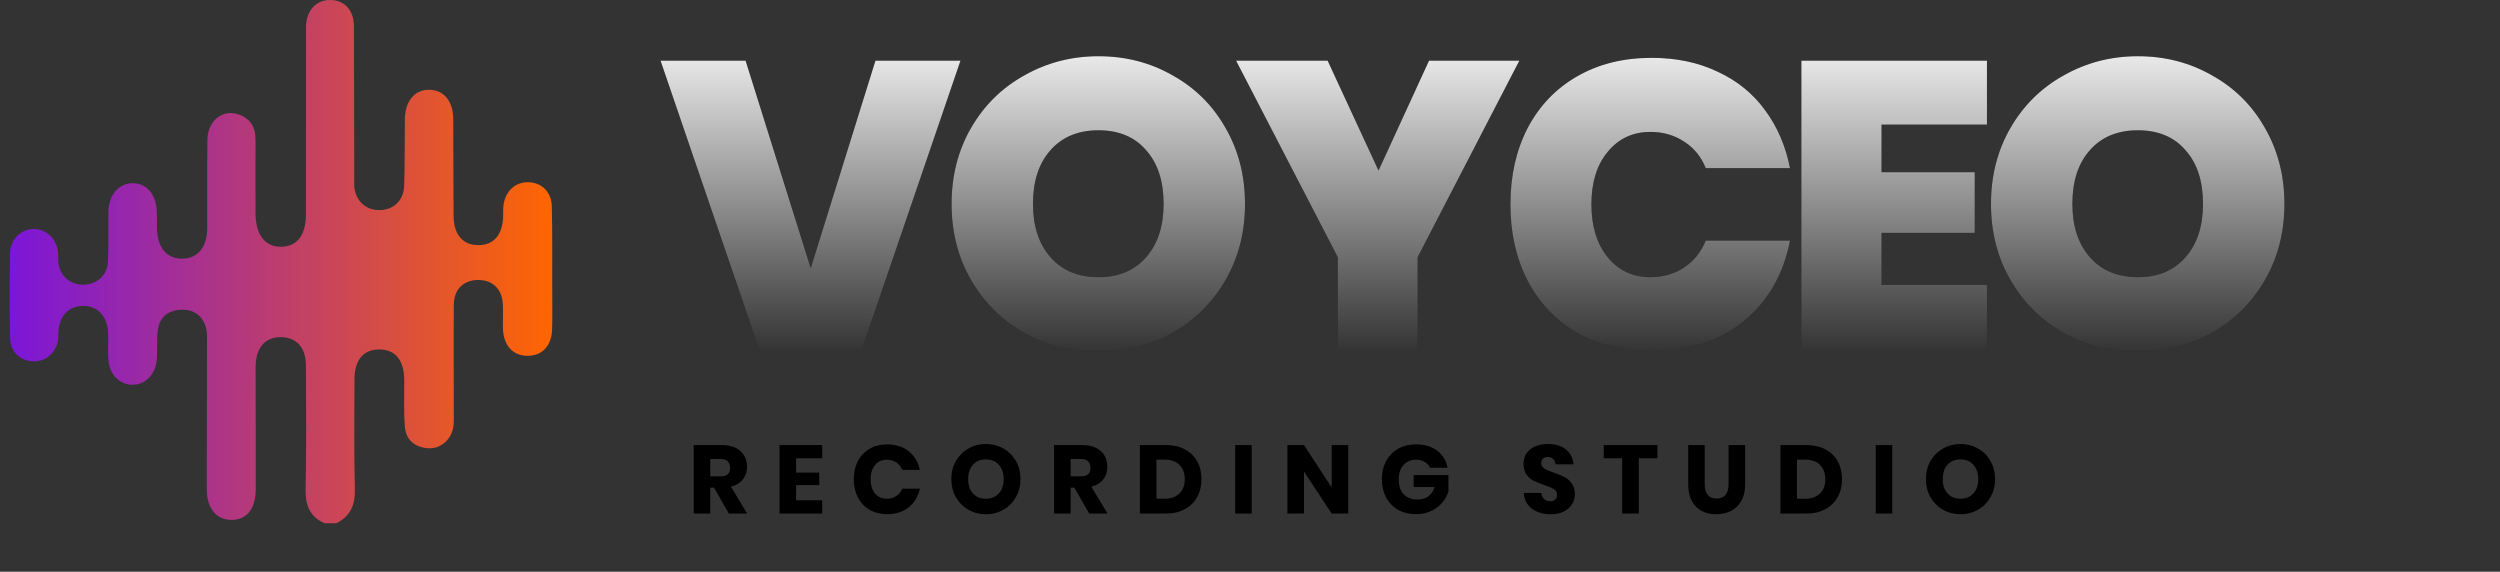 <svg width="258" height="59" viewBox="0 0 258 59" fill="none" xmlns="http://www.w3.org/2000/svg">
<rect x="0" y="0" width="258" height="59" fill="#333333" stroke="none"/>
<path d="M33.494 54C31.967 53.323 31.508 52.139 31.54 50.521C31.625 46.248 31.593 41.975 31.572 37.703C31.561 35.82 30.547 34.763 28.902 34.794C27.354 34.826 26.446 35.873 26.382 37.703C26.371 38.115 26.382 38.528 26.382 38.94C26.382 42.8 26.403 46.66 26.392 50.521C26.382 52.551 25.41 53.715 23.797 53.651C22.281 53.598 21.341 52.414 21.341 50.521C21.341 45.476 21.363 40.431 21.363 35.387C21.363 34.879 21.395 34.34 21.267 33.853C20.903 32.542 19.974 31.886 18.597 31.971C17.283 32.055 16.461 32.775 16.29 34.054C16.162 35.017 16.247 36.011 16.194 36.984C16.098 38.623 15.008 39.744 13.599 39.702C12.242 39.659 11.239 38.559 11.175 36.984C11.132 36.106 11.196 35.239 11.164 34.361C11.1 32.69 10.107 31.601 8.676 31.569C7.106 31.537 6.102 32.574 6.017 34.34C6.006 34.593 6.027 34.858 5.985 35.112C5.76 36.455 4.692 37.343 3.389 37.29C2.076 37.237 1.061 36.296 1.04 34.9C0.987 31.971 0.987 29.031 1.04 26.101C1.061 24.684 2.204 23.627 3.496 23.627C4.746 23.627 5.803 24.599 5.985 25.953C6.027 26.313 5.985 26.672 6.017 27.032C6.145 28.439 7.191 29.39 8.601 29.38C9.989 29.369 11.089 28.407 11.143 27C11.217 25.308 11.164 23.605 11.185 21.903C11.207 20.137 12.221 18.931 13.642 18.91C15.115 18.889 16.108 20.02 16.183 21.808C16.204 22.368 16.183 22.939 16.194 23.51C16.226 25.52 17.176 26.683 18.778 26.694C20.391 26.704 21.384 25.52 21.384 23.542C21.395 20.507 21.363 17.471 21.405 14.436C21.427 12.522 22.868 11.295 24.502 11.771C25.826 12.162 26.382 13.125 26.371 14.457C26.36 16.974 26.36 19.502 26.371 22.019C26.382 24.229 27.354 25.488 29.02 25.467C30.664 25.445 31.572 24.272 31.572 22.093C31.583 15.97 31.583 9.846 31.583 3.723C31.583 3.363 31.572 3.004 31.583 2.644C31.668 1.037 32.618 0.021 34.028 0C35.523 -0.021 36.527 1.037 36.527 2.718C36.548 7.964 36.548 13.22 36.559 18.465C36.559 18.719 36.538 18.984 36.559 19.238C36.687 20.676 37.68 21.649 39.069 21.681C40.532 21.723 41.642 20.75 41.706 19.227C41.792 16.911 41.749 14.595 41.781 12.279C41.813 10.396 42.828 9.222 44.355 9.265C45.818 9.307 46.769 10.46 46.779 12.279C46.8 15.621 46.779 18.973 46.811 22.315C46.833 24.24 47.783 25.308 49.385 25.297C50.987 25.287 51.884 24.208 51.926 22.273C51.937 21.913 51.916 21.554 51.959 21.194C52.14 19.735 53.176 18.772 54.522 18.804C55.899 18.836 56.914 19.798 56.946 21.3C57.01 24.028 56.989 26.757 56.989 29.485C56.989 30.977 57.02 32.468 56.978 33.959C56.935 35.672 55.974 36.709 54.489 36.719C52.93 36.74 51.948 35.662 51.905 33.874C51.884 33.05 51.937 32.225 51.895 31.41C51.82 29.834 50.837 28.883 49.342 28.893C47.847 28.904 46.843 29.845 46.833 31.442C46.8 35.196 46.833 38.951 46.833 42.716C46.833 43.181 46.854 43.646 46.779 44.101C46.544 45.423 45.423 46.354 44.152 46.259C42.785 46.153 41.888 45.381 41.781 44.027C41.653 42.441 41.728 40.844 41.717 39.247C41.706 37.185 40.82 36.074 39.175 36.064C37.499 36.053 36.581 37.142 36.581 39.194C36.57 42.948 36.527 46.713 36.623 50.468C36.666 52.086 36.185 53.26 34.712 54C34.327 54 33.911 54 33.494 54Z" fill="url(#paint0_linear)"/>
<path d="M76.946 6.264L83.666 27.684L90.344 6.264H99.122L88.958 36H78.332L68.168 6.264H76.946ZM113.365 5.802C116.165 5.802 118.713 6.46 121.009 7.776C123.333 9.064 125.153 10.87 126.469 13.194C127.813 15.518 128.485 18.136 128.485 21.048C128.485 23.96 127.813 26.578 126.469 28.902C125.125 31.226 123.291 33.046 120.967 34.362C118.671 35.65 116.137 36.294 113.365 36.294C110.593 36.294 108.045 35.65 105.721 34.362C103.397 33.046 101.563 31.226 100.219 28.902C98.875 26.578 98.203 23.96 98.203 21.048C98.203 18.136 98.875 15.518 100.219 13.194C101.563 10.87 103.397 9.064 105.721 7.776C108.045 6.46 110.593 5.802 113.365 5.802ZM113.365 13.446C111.265 13.446 109.613 14.132 108.409 15.504C107.205 16.848 106.603 18.696 106.603 21.048C106.603 23.344 107.205 25.178 108.409 26.55C109.613 27.922 111.265 28.608 113.365 28.608C115.437 28.608 117.075 27.922 118.279 26.55C119.483 25.178 120.085 23.344 120.085 21.048C120.085 18.696 119.483 16.848 118.279 15.504C117.103 14.132 115.465 13.446 113.365 13.446ZM156.796 6.264L146.296 26.55V36H138.064V26.55L127.564 6.264H137.014L142.264 17.604L147.472 6.264H156.796ZM170.45 5.97C172.998 5.97 175.266 6.446 177.254 7.398C179.27 8.322 180.908 9.652 182.168 11.388C183.428 13.096 184.282 15.084 184.73 17.352H176.036C175.56 16.176 174.818 15.266 173.81 14.622C172.802 13.95 171.64 13.614 170.324 13.614C168.504 13.614 167.034 14.3 165.914 15.672C164.794 17.016 164.234 18.822 164.234 21.09C164.234 23.358 164.794 25.178 165.914 26.55C167.034 27.922 168.504 28.608 170.324 28.608C171.64 28.608 172.802 28.272 173.81 27.6C174.818 26.928 175.56 26.004 176.036 24.828H184.73C184.058 28.3 182.462 31.072 179.942 33.144C177.45 35.188 174.286 36.21 170.45 36.21C167.51 36.21 164.934 35.58 162.722 34.32C160.538 33.032 158.844 31.24 157.64 28.944C156.464 26.648 155.876 24.03 155.876 21.09C155.876 18.15 156.464 15.532 157.64 13.236C158.844 10.94 160.538 9.162 162.722 7.902C164.934 6.614 167.51 5.97 170.45 5.97ZM194.175 12.858V17.772H203.793V24.03H194.175V29.406H205.053V36H185.901V6.264H205.053V12.858H194.175ZM220.631 5.802C223.431 5.802 225.979 6.46 228.275 7.776C230.599 9.064 232.419 10.87 233.735 13.194C235.079 15.518 235.751 18.136 235.751 21.048C235.751 23.96 235.079 26.578 233.735 28.902C232.391 31.226 230.557 33.046 228.233 34.362C225.937 35.65 223.403 36.294 220.631 36.294C217.859 36.294 215.311 35.65 212.987 34.362C210.663 33.046 208.829 31.226 207.485 28.902C206.141 26.578 205.469 23.96 205.469 21.048C205.469 18.136 206.141 15.518 207.485 13.194C208.829 10.87 210.663 9.064 212.987 7.776C215.311 6.46 217.859 5.802 220.631 5.802ZM220.631 13.446C218.531 13.446 216.879 14.132 215.675 15.504C214.471 16.848 213.869 18.696 213.869 21.048C213.869 23.344 214.471 25.178 215.675 26.55C216.879 27.922 218.531 28.608 220.631 28.608C222.703 28.608 224.341 27.922 225.545 26.55C226.749 25.178 227.351 23.344 227.351 21.048C227.351 18.696 226.749 16.848 225.545 15.504C224.369 14.132 222.731 13.446 220.631 13.446Z" fill="#000000"/>
<path d="M76.946 6.264L83.666 27.684L90.344 6.264H99.122L88.958 36H78.332L68.168 6.264H76.946ZM113.365 5.802C116.165 5.802 118.713 6.46 121.009 7.776C123.333 9.064 125.153 10.87 126.469 13.194C127.813 15.518 128.485 18.136 128.485 21.048C128.485 23.96 127.813 26.578 126.469 28.902C125.125 31.226 123.291 33.046 120.967 34.362C118.671 35.65 116.137 36.294 113.365 36.294C110.593 36.294 108.045 35.65 105.721 34.362C103.397 33.046 101.563 31.226 100.219 28.902C98.875 26.578 98.203 23.96 98.203 21.048C98.203 18.136 98.875 15.518 100.219 13.194C101.563 10.87 103.397 9.064 105.721 7.776C108.045 6.46 110.593 5.802 113.365 5.802ZM113.365 13.446C111.265 13.446 109.613 14.132 108.409 15.504C107.205 16.848 106.603 18.696 106.603 21.048C106.603 23.344 107.205 25.178 108.409 26.55C109.613 27.922 111.265 28.608 113.365 28.608C115.437 28.608 117.075 27.922 118.279 26.55C119.483 25.178 120.085 23.344 120.085 21.048C120.085 18.696 119.483 16.848 118.279 15.504C117.103 14.132 115.465 13.446 113.365 13.446ZM156.796 6.264L146.296 26.55V36H138.064V26.55L127.564 6.264H137.014L142.264 17.604L147.472 6.264H156.796ZM170.45 5.97C172.998 5.97 175.266 6.446 177.254 7.398C179.27 8.322 180.908 9.652 182.168 11.388C183.428 13.096 184.282 15.084 184.73 17.352H176.036C175.56 16.176 174.818 15.266 173.81 14.622C172.802 13.95 171.64 13.614 170.324 13.614C168.504 13.614 167.034 14.3 165.914 15.672C164.794 17.016 164.234 18.822 164.234 21.09C164.234 23.358 164.794 25.178 165.914 26.55C167.034 27.922 168.504 28.608 170.324 28.608C171.64 28.608 172.802 28.272 173.81 27.6C174.818 26.928 175.56 26.004 176.036 24.828H184.73C184.058 28.3 182.462 31.072 179.942 33.144C177.45 35.188 174.286 36.21 170.45 36.21C167.51 36.21 164.934 35.58 162.722 34.32C160.538 33.032 158.844 31.24 157.64 28.944C156.464 26.648 155.876 24.03 155.876 21.09C155.876 18.15 156.464 15.532 157.64 13.236C158.844 10.94 160.538 9.162 162.722 7.902C164.934 6.614 167.51 5.97 170.45 5.97ZM194.175 12.858V17.772H203.793V24.03H194.175V29.406H205.053V36H185.901V6.264H205.053V12.858H194.175ZM220.631 5.802C223.431 5.802 225.979 6.46 228.275 7.776C230.599 9.064 232.419 10.87 233.735 13.194C235.079 15.518 235.751 18.136 235.751 21.048C235.751 23.96 235.079 26.578 233.735 28.902C232.391 31.226 230.557 33.046 228.233 34.362C225.937 35.65 223.403 36.294 220.631 36.294C217.859 36.294 215.311 35.65 212.987 34.362C210.663 33.046 208.829 31.226 207.485 28.902C206.141 26.578 205.469 23.96 205.469 21.048C205.469 18.136 206.141 15.518 207.485 13.194C208.829 10.87 210.663 9.064 212.987 7.776C215.311 6.46 217.859 5.802 220.631 5.802ZM220.631 13.446C218.531 13.446 216.879 14.132 215.675 15.504C214.471 16.848 213.869 18.696 213.869 21.048C213.869 23.344 214.471 25.178 215.675 26.55C216.879 27.922 218.531 28.608 220.631 28.608C222.703 28.608 224.341 27.922 225.545 26.55C226.749 25.178 227.351 23.344 227.351 21.048C227.351 18.696 226.749 16.848 225.545 15.504C224.369 14.132 222.731 13.446 220.631 13.446Z" fill="url(#paint1_linear)"/>
<path d="M75.22 53L73.69 50.33H73.3V53H71.59V45.93H74.51C75.07 45.93 75.543 46.027 75.93 46.22C76.317 46.413 76.607 46.68 76.8 47.02C76.993 47.353 77.09 47.737 77.09 48.17C77.09 48.683 76.947 49.12 76.66 49.48C76.38 49.84 75.97 50.087 75.43 50.22L77.11 53H75.22ZM73.3 49.16H74.36C74.7 49.16 74.95 49.087 75.11 48.94C75.27 48.787 75.35 48.563 75.35 48.27C75.35 47.99 75.267 47.77 75.1 47.61C74.94 47.45 74.693 47.37 74.36 47.37H73.3V49.16ZM82.157 47.29V48.77H84.547V50.06H82.157V51.63H84.847V53H80.447V45.93H84.847V47.29H82.157ZM91.549 45.86C92.448 45.86 93.192 46.097 93.778 46.57C94.372 47.043 94.755 47.683 94.928 48.49H93.118C92.985 48.163 92.778 47.907 92.499 47.72C92.225 47.533 91.898 47.44 91.519 47.44C91.019 47.44 90.615 47.623 90.308 47.99C90.002 48.357 89.849 48.847 89.849 49.46C89.849 50.073 90.002 50.563 90.308 50.93C90.615 51.29 91.019 51.47 91.519 51.47C91.898 51.47 92.225 51.377 92.499 51.19C92.778 51.003 92.985 50.75 93.118 50.43H94.928C94.755 51.23 94.372 51.87 93.778 52.35C93.192 52.823 92.448 53.06 91.549 53.06C90.862 53.06 90.258 52.91 89.739 52.61C89.219 52.303 88.815 51.877 88.528 51.33C88.249 50.783 88.109 50.16 88.109 49.46C88.109 48.76 88.249 48.137 88.528 47.59C88.815 47.043 89.219 46.62 89.739 46.32C90.258 46.013 90.862 45.86 91.549 45.86ZM101.747 45.82C102.414 45.82 103.017 45.977 103.557 46.29C104.104 46.597 104.534 47.027 104.847 47.58C105.16 48.127 105.317 48.747 105.317 49.44C105.317 50.133 105.157 50.757 104.837 51.31C104.524 51.863 104.094 52.297 103.547 52.61C103.007 52.917 102.407 53.07 101.747 53.07C101.087 53.07 100.484 52.917 99.937 52.61C99.397 52.297 98.967 51.863 98.647 51.31C98.334 50.757 98.177 50.133 98.177 49.44C98.177 48.747 98.334 48.127 98.647 47.58C98.967 47.027 99.397 46.597 99.937 46.29C100.484 45.977 101.087 45.82 101.747 45.82ZM101.747 47.41C101.187 47.41 100.74 47.593 100.407 47.96C100.08 48.32 99.917 48.813 99.917 49.44C99.917 50.06 100.08 50.553 100.407 50.92C100.74 51.287 101.187 51.47 101.747 51.47C102.3 51.47 102.744 51.287 103.077 50.92C103.41 50.553 103.577 50.06 103.577 49.44C103.577 48.82 103.41 48.327 103.077 47.96C102.75 47.593 102.307 47.41 101.747 47.41ZM112.408 53L110.878 50.33H110.488V53H108.778V45.93H111.698C112.258 45.93 112.731 46.027 113.118 46.22C113.504 46.413 113.794 46.68 113.988 47.02C114.181 47.353 114.278 47.737 114.278 48.17C114.278 48.683 114.134 49.12 113.848 49.48C113.568 49.84 113.158 50.087 112.618 50.22L114.298 53H112.408ZM110.488 49.16H111.548C111.888 49.16 112.138 49.087 112.298 48.94C112.458 48.787 112.538 48.563 112.538 48.27C112.538 47.99 112.454 47.77 112.288 47.61C112.128 47.45 111.881 47.37 111.548 47.37H110.488V49.16ZM123.995 49.45C123.995 50.143 123.845 50.76 123.545 51.3C123.252 51.833 122.825 52.25 122.265 52.55C121.712 52.85 121.058 53 120.305 53H117.635V45.93H120.305C121.065 45.93 121.722 46.077 122.275 46.37C122.828 46.663 123.252 47.077 123.545 47.61C123.845 48.143 123.995 48.757 123.995 49.45ZM120.155 51.47C120.822 51.47 121.338 51.293 121.705 50.94C122.078 50.587 122.265 50.09 122.265 49.45C122.265 48.81 122.078 48.313 121.705 47.96C121.338 47.607 120.822 47.43 120.155 47.43H119.345V51.47H120.155ZM129.179 45.93V53H127.469V45.93H129.179ZM139.14 53H137.43L134.57 48.66V53H132.86V45.93H134.57L137.43 50.31V45.93H139.14V53ZM146.13 45.86C147.017 45.86 147.747 46.077 148.32 46.51C148.894 46.943 149.25 47.53 149.39 48.27H147.58C147.46 48.017 147.277 47.817 147.03 47.67C146.784 47.517 146.487 47.44 146.14 47.44C145.6 47.44 145.167 47.623 144.84 47.99C144.514 48.35 144.35 48.84 144.35 49.46C144.35 50.133 144.52 50.65 144.86 51.01C145.207 51.37 145.697 51.55 146.33 51.55C146.737 51.55 147.094 51.44 147.4 51.22C147.707 50.993 147.924 50.673 148.05 50.26H145.89V49.03H149.48V50.72C149.347 51.133 149.134 51.517 148.84 51.87C148.547 52.223 148.17 52.51 147.71 52.73C147.257 52.95 146.737 53.06 146.15 53.06C145.437 53.06 144.814 52.91 144.28 52.61C143.747 52.303 143.334 51.877 143.04 51.33C142.754 50.783 142.61 50.16 142.61 49.46C142.61 48.76 142.754 48.137 143.04 47.59C143.334 47.043 143.744 46.62 144.27 46.32C144.804 46.013 145.424 45.86 146.13 45.86ZM162.52 51.01C162.52 51.383 162.423 51.727 162.23 52.04C162.043 52.353 161.763 52.603 161.39 52.79C161.023 52.977 160.576 53.07 160.05 53.07C159.256 53.07 158.603 52.877 158.09 52.49C157.576 52.103 157.296 51.563 157.25 50.87H159.07C159.096 51.137 159.19 51.347 159.35 51.5C159.516 51.653 159.726 51.73 159.98 51.73C160.2 51.73 160.373 51.67 160.5 51.55C160.626 51.43 160.69 51.27 160.69 51.07C160.69 50.89 160.63 50.74 160.51 50.62C160.396 50.5 160.253 50.403 160.08 50.33C159.906 50.25 159.666 50.157 159.36 50.05C158.913 49.897 158.546 49.75 158.26 49.61C157.98 49.463 157.736 49.25 157.53 48.97C157.33 48.683 157.23 48.313 157.23 47.86C157.23 47.44 157.336 47.077 157.55 46.77C157.763 46.463 158.056 46.23 158.43 46.07C158.81 45.903 159.243 45.82 159.73 45.82C160.516 45.82 161.14 46.007 161.6 46.38C162.066 46.753 162.33 47.267 162.39 47.92H160.54C160.506 47.687 160.42 47.503 160.28 47.37C160.146 47.23 159.963 47.16 159.73 47.16C159.53 47.16 159.366 47.213 159.24 47.32C159.12 47.427 159.06 47.583 159.06 47.79C159.06 47.957 159.113 48.1 159.22 48.22C159.333 48.333 159.473 48.427 159.64 48.5C159.806 48.573 160.046 48.667 160.36 48.78C160.813 48.933 161.183 49.087 161.47 49.24C161.756 49.387 162.003 49.603 162.21 49.89C162.416 50.177 162.52 50.55 162.52 51.01ZM171.045 45.93V47.29H169.125V53H167.405V47.29H165.505V45.93H171.045ZM175.926 45.93V50.01C175.926 50.477 176.029 50.833 176.236 51.08C176.449 51.327 176.756 51.45 177.156 51.45C177.556 51.45 177.859 51.327 178.066 51.08C178.279 50.833 178.386 50.477 178.386 50.01V45.93H180.096V50.01C180.096 50.677 179.966 51.24 179.706 51.7C179.446 52.153 179.089 52.497 178.636 52.73C178.189 52.957 177.682 53.07 177.116 53.07C176.549 53.07 176.049 52.957 175.616 52.73C175.182 52.503 174.842 52.16 174.596 51.7C174.349 51.24 174.226 50.677 174.226 50.01V45.93H175.926ZM190.098 49.45C190.098 50.143 189.948 50.76 189.648 51.3C189.355 51.833 188.928 52.25 188.368 52.55C187.815 52.85 187.162 53 186.408 53H183.738V45.93H186.408C187.168 45.93 187.825 46.077 188.378 46.37C188.932 46.663 189.355 47.077 189.648 47.61C189.948 48.143 190.098 48.757 190.098 49.45ZM186.258 51.47C186.925 51.47 187.442 51.293 187.808 50.94C188.182 50.587 188.368 50.09 188.368 49.45C188.368 48.81 188.182 48.313 187.808 47.96C187.442 47.607 186.925 47.43 186.258 47.43H185.448V51.47H186.258ZM195.282 45.93V53H193.572V45.93H195.282ZM202.323 45.82C202.99 45.82 203.593 45.977 204.133 46.29C204.68 46.597 205.11 47.027 205.423 47.58C205.736 48.127 205.893 48.747 205.893 49.44C205.893 50.133 205.733 50.757 205.413 51.31C205.1 51.863 204.67 52.297 204.123 52.61C203.583 52.917 202.983 53.07 202.323 53.07C201.663 53.07 201.06 52.917 200.513 52.61C199.973 52.297 199.543 51.863 199.223 51.31C198.91 50.757 198.753 50.133 198.753 49.44C198.753 48.747 198.91 48.127 199.223 47.58C199.543 47.027 199.973 46.597 200.513 46.29C201.06 45.977 201.663 45.82 202.323 45.82ZM202.323 47.41C201.763 47.41 201.316 47.593 200.983 47.96C200.656 48.32 200.493 48.813 200.493 49.44C200.493 50.06 200.656 50.553 200.983 50.92C201.316 51.287 201.763 51.47 202.323 51.47C202.876 51.47 203.32 51.287 203.653 50.92C203.986 50.553 204.153 50.06 204.153 49.44C204.153 48.82 203.986 48.327 203.653 47.96C203.326 47.593 202.883 47.41 202.323 47.41Z" fill="#000000"/>
<defs>
<linearGradient id="paint0_linear" x1="57.127" y1="28.802" x2="0.997" y2="28.802" gradientUnits="userSpaceOnUse">
<stop stop-color="#FF6600"/>
<stop offset="1" stop-color="#7B16D9"/>
</linearGradient>
<linearGradient id="paint1_linear" x1="163" y1="2" x2="163" y2="45" gradientUnits="userSpaceOnUse">
<stop stop-color="white"/>
<stop offset="1" stop-color="white" stop-opacity="0"/>
</linearGradient>
</defs>
</svg>
